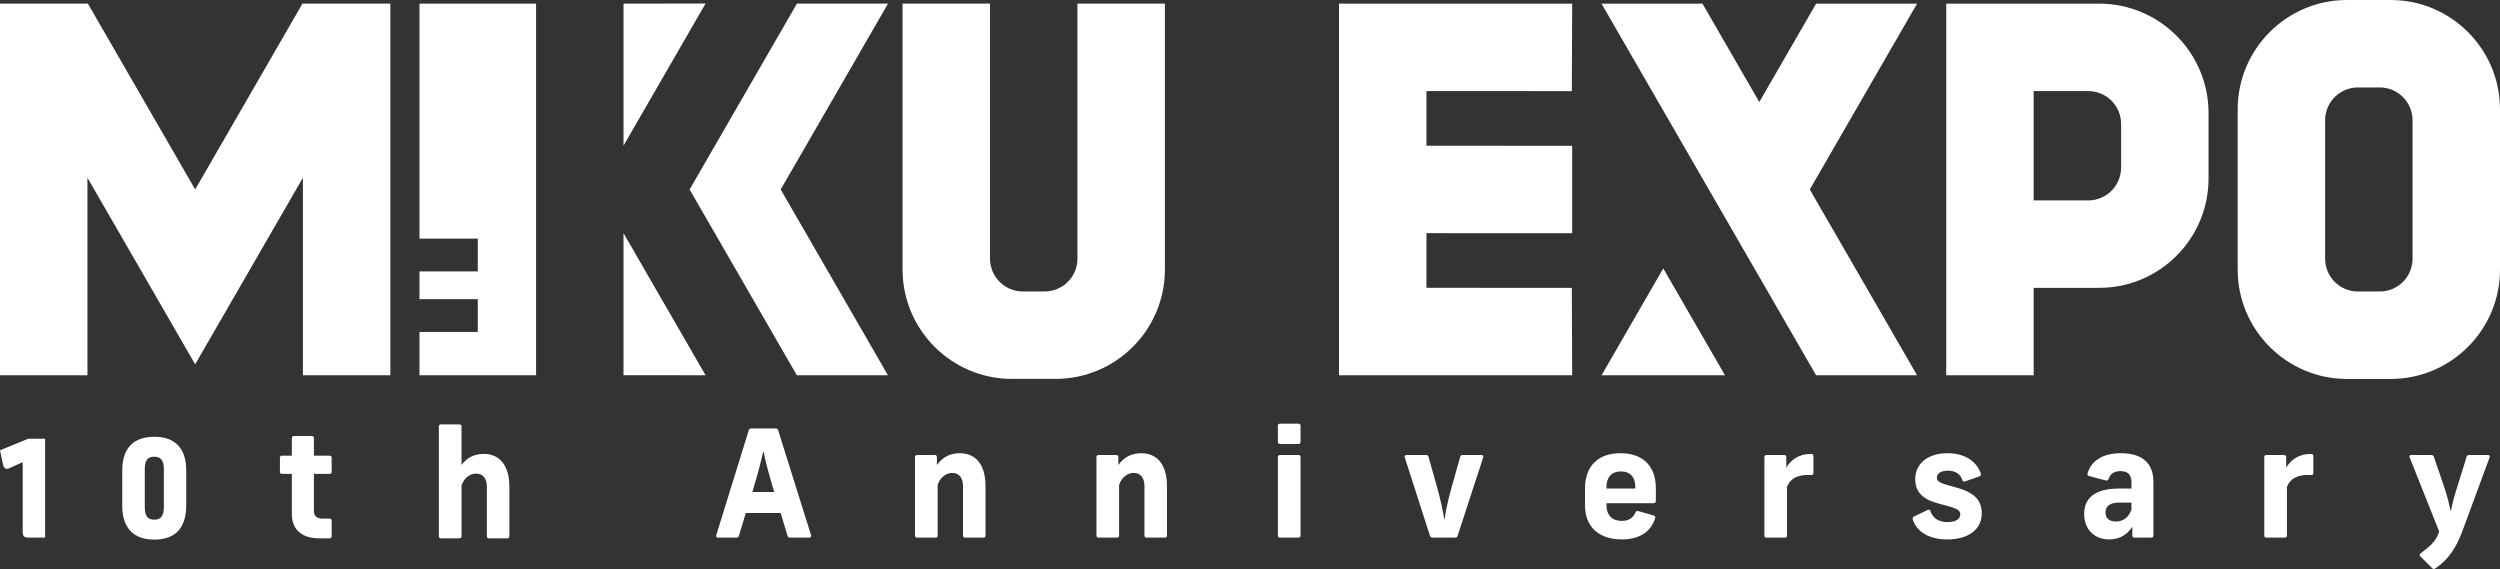 <?xml version="1.0" encoding="UTF-8"?><svg id="_レイヤー_2" xmlns="http://www.w3.org/2000/svg" viewBox="0 0 591.793 134.685"><rect x="0" y="0" width="591.793" height="134.685" fill="#333333" stroke="none"/><defs><style>.cls-1{fill:#fff;stroke-width:0px;}</style></defs><g id="hero"><polygon class="cls-1" points="337.663 21.559 372.076 21.567 372.161 .868 316.965 .86 316.965 88.831 372.161 88.839 372.076 68.14 337.663 68.132 337.663 55.195 337.663 55.194 372.161 55.199 372.161 34.508 337.663 34.502 337.663 34.496 337.663 21.559"/><polygon class="cls-1" points="46.2 44.846 20.805 .86 0 .86 0 88.831 20.698 88.831 20.698 42.071 46.2 86.242 71.704 42.071 71.704 88.831 92.402 88.831 92.402 .86 71.595 .86 46.2 44.846"/><path class="cls-1" d="M255.053,61.23c0,4.279-3.482,7.761-7.762,7.761h-5.174c-4.28,0-7.764-3.482-7.764-7.761V.86h-20.698v62.957c0,14.266,11.606,25.874,25.873,25.874h10.349c14.267,0,25.873-11.607,25.873-25.874V.86h-20.698v60.37Z"/><path class="cls-1" d="M496.926.865h-36.222v87.972h20.698v-20.699h15.524c14.267,0,25.873-11.607,25.873-25.874v-15.525c0-14.266-11.606-25.874-25.873-25.874ZM481.402,21.564h12.937c4.28,0,7.762,3.482,7.762,7.762v10.35c0,4.28-3.482,7.762-7.762,7.762h-12.937v-25.874Z"/><polygon class="cls-1" points="147.598 .855 147.598 34.476 167.02 .835 147.598 .855"/><polygon class="cls-1" points="147.598 88.811 167.02 88.831 147.598 55.191 147.598 88.811"/><path class="cls-1" d="M565.92,0h-10.349c-14.267,0-25.873,11.607-25.873,25.874v37.954c0,14.266,11.606,25.874,25.873,25.874h10.349c14.267,0,25.873-11.607,25.873-25.874V25.874c0-14.266-11.606-25.874-25.873-25.874ZM571.096,28.462v32.779c0,4.28-3.482,7.761-7.762,7.761h-5.173c-4.28,0-7.764-3.482-7.764-7.761V28.462c0-4.28,3.483-7.762,7.764-7.762h5.173c4.28,0,7.762,3.482,7.762,7.762Z"/><polygon class="cls-1" points="99.301 56.486 113.1 56.486 113.1 64.248 99.301 64.248 99.301 70.814 113.1 70.814 113.1 78.576 99.301 78.576 99.301 88.831 126.899 88.831 126.899 .86 99.301 .86 99.301 56.486"/><polygon class="cls-1" points="188.645 .86 163.243 44.857 188.631 88.831 210.192 88.831 184.805 44.857 210.206 .86 188.645 .86"/><polygon class="cls-1" points="429.905 .865 416.458 24.156 403.009 .86 379.108 .867 429.903 88.839 453.805 88.839 428.409 44.853 453.805 .868 429.905 .865"/><polygon class="cls-1" points="379.113 88.838 408.334 88.839 393.723 63.532 379.113 88.838"/><path class="cls-1" d="M169.549,126.699l7.695-24.852c.071-.283.283-.423.565-.423h5.825c.283,0,.494.14.566.423l7.801,24.852c.106.317-.07.565-.423.565h-4.59c-.282,0-.494-.141-.565-.423l-1.623-5.402h-8.261l-1.623,5.402c-.071.282-.283.423-.565.423h-4.378c-.353,0-.529-.247-.423-.565ZM183.281,116.462l-.529-1.729c-.777-2.648-1.518-5.366-1.978-7.731h-.14c-.424,1.976-1.272,5.259-2.048,7.801l-.494,1.659h5.189Z"/><path class="cls-1" d="M216.595,126.77v-18.567c0-.319.176-.494.494-.494h4.2c.319,0,.494.176.494.494v1.871c1.306-1.836,3.107-2.789,5.402-2.789,3.883,0,6.106,2.789,6.106,7.802v11.684c0,.319-.176.494-.494.494h-4.341c-.317,0-.494-.176-.494-.494v-11.684c0-2.048-.989-3.142-2.541-3.142-1.589,0-2.895,1.165-3.46,2.824v12.002c0,.319-.177.494-.494.494h-4.377c-.319,0-.494-.176-.494-.494Z"/><path class="cls-1" d="M259.546,126.77v-18.567c0-.319.176-.494.494-.494h4.2c.319,0,.494.176.494.494v1.871c1.306-1.836,3.107-2.789,5.402-2.789,3.883,0,6.106,2.789,6.106,7.802v11.684c0,.319-.176.494-.494.494h-4.341c-.317,0-.494-.176-.494-.494v-11.684c0-2.048-.989-3.142-2.541-3.142-1.589,0-2.895,1.165-3.46,2.824v12.002c0,.319-.177.494-.494.494h-4.377c-.319,0-.494-.176-.494-.494Z"/><path class="cls-1" d="M302.497,104.601v-3.813c0-.317.176-.494.494-.494h4.377c.317,0,.494.177.494.494v3.813c0,.317-.177.494-.494.494h-4.377c-.319,0-.494-.177-.494-.494ZM302.497,126.77v-18.567c0-.319.176-.494.494-.494h4.377c.317,0,.494.176.494.494v18.567c0,.319-.177.494-.494.494h-4.377c-.319,0-.494-.176-.494-.494Z"/><path class="cls-1" d="M338.496,126.841l-5.966-18.569c-.106-.317.071-.565.424-.565h4.66c.282,0,.459.141.529.423l2.048,7.237c.812,2.895,1.412,5.755,1.695,7.555h.07c.283-2.118.883-4.801,1.659-7.555l2.048-7.237c.07-.282.247-.423.529-.423h4.484c.353,0,.529.247.423.565l-6.072,18.604c-.07.246-.282.387-.565.387h-5.402c-.282,0-.493-.176-.565-.423Z"/><path class="cls-1" d="M375.201,119.604v-4.024c0-5.26,3.105-8.297,8.401-8.297s8.366,3.037,8.366,8.297v3.035c0,.317-.176.494-.493.494h-11.191v.494c0,2.365,1.376,3.706,3.6,3.706,1.66,0,2.684-.706,3.284-2.012.141-.317.317-.423.636-.317l3.671,1.059c.282.071.423.283.353.53-.989,3.318-3.707,5.119-7.908,5.119-5.366,0-8.719-2.895-8.719-8.084ZM387.096,115.65v-.494c0-2.154-1.199-3.565-3.388-3.565s-3.424,1.412-3.424,3.565v.494h6.812Z"/><path class="cls-1" d="M417.658,126.77v-18.567c0-.319.176-.494.494-.494h4.2c.319,0,.494.176.494.494v2.505c.989-1.694,2.789-3.283,5.93-3.247.319,0,.494.176.494.494v4.024c0,.317-.176.494-.529.459-3.037-.141-4.837.67-5.719,2.788v11.544c0,.319-.177.494-.494.494h-4.377c-.319,0-.494-.176-.494-.494Z"/><path class="cls-1" d="M452.773,122.922c-.07-.283.036-.494.283-.636l3.283-1.589c.283-.14.53-.034.636.283.494,1.623,1.941,2.612,3.989,2.612,1.906,0,3.071-.67,3.071-1.835,0-1.095-.812-1.448-5.189-2.578-3.636-.953-5.472-2.648-5.472-5.753,0-3.742,3.037-6.143,7.59-6.143,3.99,0,6.884,1.765,7.943,4.837.107.282-.034.529-.317.635l-3.424,1.2c-.283.106-.53,0-.636-.317-.459-1.412-1.659-2.224-3.388-2.224-1.659,0-2.648.635-2.648,1.623,0,1.023.742,1.342,4.448,2.329,4.341,1.165,6.178,2.965,6.178,6.143,0,3.777-3.107,6.178-8.155,6.178-4.271,0-7.237-1.73-8.19-4.766Z"/><path class="cls-1" d="M504.762,126.77v-2.082c-1.165,1.835-3.035,3.001-5.472,3.001-3.565,0-5.93-2.401-5.93-6.072,0-3.495,2.259-5.966,8.261-5.966h2.93v-1.518c0-1.872-.953-2.612-2.612-2.612-1.623,0-2.365.74-2.824,1.871-.106.317-.317.423-.6.353l-4.024-1.059c-.283-.071-.424-.283-.353-.565.812-2.825,3.283-4.837,7.943-4.837,4.942,0,7.661,2.331,7.661,6.708v12.778c0,.319-.177.494-.494.494h-3.99c-.317,0-.494-.176-.494-.494ZM500.843,123.451c1.73,0,3.072-.988,3.707-2.788v-1.695h-2.93c-2.118,0-3.212.812-3.212,2.329,0,1.377.917,2.154,2.435,2.154Z"/><path class="cls-1" d="M535.994,126.77v-18.567c0-.319.176-.494.494-.494h4.2c.319,0,.494.176.494.494v2.505c.989-1.694,2.789-3.283,5.93-3.247.319,0,.494.176.494.494v4.024c0,.317-.176.494-.529.459-3.037-.141-4.837.67-5.719,2.788v11.544c0,.319-.177.494-.494.494h-4.377c-.319,0-.494-.176-.494-.494Z"/><path class="cls-1" d="M572.98,131.006c2.189-1.695,3.637-2.718,4.413-5.19l-6.989-17.544c-.141-.317.036-.565.389-.565h4.766c.282,0,.459.141.565.387l1.765,5.154c.812,2.331,1.659,4.836,2.189,7.625h.106c.565-2.895,1.2-4.66,2.118-7.625l1.589-5.119c.07-.282.282-.423.565-.423h4.483c.353,0,.494.247.389.565l-6.213,16.838c-1.235,3.46-2.965,7.025-6.672,9.461-.247.176-.494.141-.706-.071l-2.788-2.788c-.213-.212-.247-.494.034-.706Z"/><path class="cls-1" d="M10.67,127.264h-4.128c-.74,0-1.168-.428-1.168-1.206v-16.628h-.078l-3.076,1.401c-.74.351-1.285.039-1.48-.778l-.74-3.466,6.659-2.726h4.011v23.403Z"/><path class="cls-1" d="M44.083,111.416v8.216c0,5.413-2.648,8.099-7.555,8.099s-7.593-2.686-7.593-8.099v-8.216c0-5.453,2.764-8.022,7.593-8.022,4.79,0,7.555,2.569,7.555,8.022ZM34.27,111.026v9.035c0,2.102.74,2.959,2.259,2.959,1.48,0,2.259-.857,2.259-2.959v-9.035c0-2.102-.779-2.92-2.259-2.92-1.519,0-2.259.818-2.259,2.92Z"/><path class="cls-1" d="M69.085,121.708v-9.532h-2.329c-.318,0-.494-.176-.494-.493v-3.318c0-.319.176-.494.494-.494h2.329v-4.166c0-.319.177-.494.494-.494h4.236c.318,0,.494.176.494.494v4.166h3.706c.318,0,.494.176.494.494v3.318c0,.317-.176.493-.494.493h-3.706v8.826c0,1.165.706,1.765,2.047,1.765h1.659c.318,0,.494.177.494.494v3.671c0,.319-.176.494-.494.494h-2.506c-4.059,0-6.425-2.082-6.425-5.719Z"/><path class="cls-1" d="M103.883,126.932v-25.981c0-.317.176-.494.494-.494h4.377c.318,0,.494.177.494.494v9.107c1.306-1.729,3.036-2.612,5.225-2.612,3.883,0,6.107,2.789,6.107,7.802v11.684c0,.319-.176.494-.494.494h-4.341c-.318,0-.494-.176-.494-.494v-11.684c0-2.048-.989-3.142-2.542-3.142-1.589,0-2.895,1.165-3.46,2.824v12.002c0,.319-.176.494-.494.494h-4.377c-.318,0-.494-.176-.494-.494Z"/></g></svg>